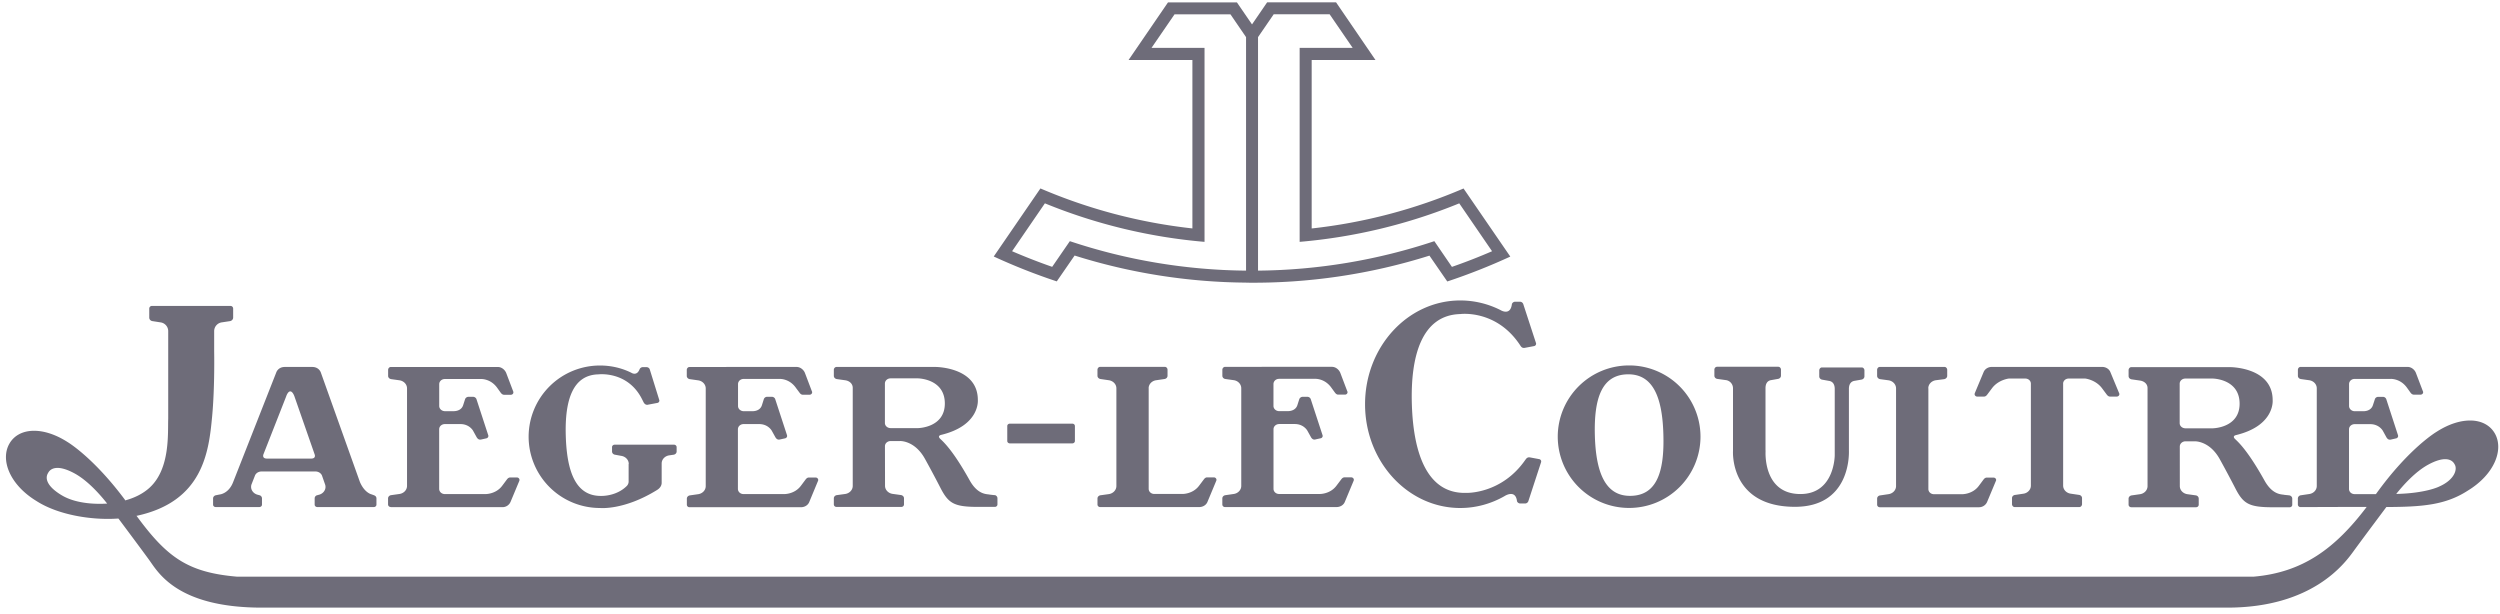<svg width="171" height="42" viewBox="0 0 171 42" xmlns="http://www.w3.org/2000/svg"><title>Jarger_lecoultre</title><g fill="#6E6C79" fill-rule="nonzero"><path d="M100.109 12.891a36.348 36.348 0 0 1-10.39 2.736V4.103h4.363L91.387.16h-4.715L85.638 1.67 84.604.162h-4.712l-2.698 3.942h4.366v11.52a36.476 36.476 0 0 1-10.395-2.735l-3.193 4.655a41.184 41.184 0 0 0 4.311 1.703l1.22-1.768a40.036 40.036 0 0 0 11.727 1.852v.004a40.044 40.044 0 0 0 12.544-1.85l1.22 1.768a41.533 41.533 0 0 0 4.31-1.703l-3.196-4.655v-.004zm-14.876 5.62a39.177 39.177 0 0 1-12.056-2.015l-1.208 1.756a40.564 40.564 0 0 1-2.742-1.069l2.243-3.275a37.204 37.204 0 0 0 10.92 2.635V3.276h-3.627L80.338.98h3.825l1.067 1.559V18.51h.003zm12.873-2.014a39.262 39.262 0 0 1-12.057 2.014V2.54L87.12.978h3.828l1.576 2.298h-3.628v13.267a37.188 37.188 0 0 0 10.917-2.634l2.244 3.275c-.9.39-1.812.747-2.745 1.07l-1.202-1.757h-.003zM43.007 31.733c0-.28-.226-.512-.52-.553l-.41-.076c-.12-.014-.214-.107-.214-.222v-.299c0-.09.08-.167.183-.167h4.056c.099 0 .18.077.18.168v.298c0 .115-.096.208-.216.222l-.291.042c-.295.043-.517.275-.517.554v1.323c0 .211-.133.378-.313.49-2.266 1.405-3.903 1.234-3.903 1.234a4.88 4.88 0 0 1-4.884-4.873 4.877 4.877 0 0 1 4.884-4.873c.765 0 1.488.174 2.132.49 0 0 .377.266.572-.228a.245.245 0 0 1 .233-.152h.235c.108 0 .198.063.228.151l.65 2.093c.008.021.012.042.008.066a.162.162 0 0 1-.126.137l-.638.12a.22.22 0 0 1-.096.009c-.101-.01-.17-.088-.21-.155l-.123-.244c-.983-1.931-2.971-1.682-2.971-1.682-1.725.036-2.312 1.687-2.237 4.205.076 2.541.721 4.144 2.445 4.109 0 0 1.027.035 1.744-.696a.453.453 0 0 0 .11-.262v-1.227l.01-.002zM49.678 25.099h4.806c.263 0 .485.193.572.406l.48 1.266a.106.106 0 0 1 .015.062c0 .093-.08.167-.18.167h-.457c-.101 0-.172-.064-.224-.138l-.237-.316c-.455-.665-1.121-.627-1.121-.627h-2.466c-.216 0-.385.155-.385.355v1.498c0 .198.18.355.395.355h.572c.377.002.597-.177.668-.414l.132-.418a.244.244 0 0 1 .229-.155h.313c.108 0 .202.068.233.155l.81 2.476c.005.022.007.044.005.068a.173.173 0 0 1-.127.141l-.366.08a.257.257 0 0 1-.096.008c-.1-.008-.168-.087-.21-.156l-.252-.454s-.245-.451-.859-.451h-1.064c-.217 0-.391.155-.391.356v4.078c0 .195.168.354.385.354h2.771s.717.024 1.157-.573l.318-.425c.054-.072.124-.135.225-.135h.457c.1 0 .18.077.18.167a.133.133 0 0 1-.014.065l-.598 1.441c-.084.215-.31.359-.569.359h-7.626a.174.174 0 0 1-.178-.171v-.418c0-.113.093-.206.213-.222l.558-.08c.294-.04.52-.27.52-.553v-6.682c0-.28-.226-.514-.52-.553l-.561-.08c-.12-.013-.215-.107-.215-.219v-.42c0-.089.079-.191.177-.191h2.523l.002-.006zM26.723 34.678a.176.176 0 0 1-.18-.172v-.416c0-.114.095-.207.212-.222l.562-.079c.3-.041.524-.274.524-.555v-6.669c0-.28-.225-.51-.52-.553l-.561-.078c-.118-.015-.212-.108-.212-.22v-.42c0-.09.08-.192.18-.192h7.323c.262 0 .481.191.572.406l.48 1.264a.16.16 0 0 1 .013.063c0 .096-.077.168-.177.168h-.457c-.102 0-.173-.064-.229-.135l-.228-.318c-.457-.662-1.125-.626-1.125-.626h-2.47c-.216 0-.388.155-.388.355v1.488c0 .2.18.358.397.358h.573c.377 0 .598-.179.668-.415l.133-.412a.253.253 0 0 1 .23-.156h.313c.109 0 .2.07.233.156l.808 2.474c.007.02.012.041.007.065a.173.173 0 0 1-.125.143l-.366.082a.26.26 0 0 1-.096.007c-.103-.01-.168-.089-.21-.156l-.252-.456s-.248-.45-.86-.45h-1.064c-.217 0-.392.155-.392.355v4.077c0 .197.172.356.387.356h2.769s.721.02 1.16-.575l.317-.424c.054-.072.125-.137.226-.137h.457c.1 0 .178.076.178.168a.147.147 0 0 1-.012.064l-.601 1.44a.6.6 0 0 1-.57.359h-7.626l-.001-.012zM78.567 26.558c0-.28.225-.511.517-.55l.565-.083c.118-.015.21-.107.21-.22v-.419c0-.093-.079-.193-.18-.193h-4.432c-.099 0-.18.1-.18.193v.418c0 .112.096.206.214.222l.563.082c.293.043.517.274.517.554v6.682c0 .279-.224.51-.517.553l-.563.078c-.12.015-.213.108-.213.22v.418c0 .091.084.171.18.171h6.772c.265 0 .486-.143.572-.358l.6-1.44a.155.155 0 0 0 .015-.067c0-.09-.082-.167-.18-.167h-.457c-.103 0-.174.067-.227.139l-.318.423c-.437.595-1.157.573-1.157.573h-1.913c-.216 0-.385-.155-.385-.352v-6.88l-.003.003zM86.295 25.091h4.808c.263 0 .482.194.572.407l.48 1.266a.107.107 0 0 1 .017.062c0 .09-.077.167-.176.167h-.46c-.1 0-.17-.067-.223-.136l-.232-.318c-.457-.663-1.119-.627-1.119-.627H87.49c-.216 0-.385.16-.385.358v1.493c0 .203.177.359.394.359h.575c.377 0 .596-.18.667-.412l.132-.414a.257.257 0 0 1 .235-.155h.313a.25.25 0 0 1 .232.155l.81 2.473a.163.163 0 0 1 .008.063.169.169 0 0 1-.128.144l-.363.08c-.03.01-.064.013-.099.01-.098-.01-.168-.09-.206-.156l-.253-.456s-.247-.45-.858-.45h-1.063c-.216 0-.393.155-.393.354v4.078c0 .195.168.353.385.353h2.772s.718.02 1.155-.575l.32-.424c.054-.072.125-.139.226-.139h.46c.096 0 .177.075.177.167a.149.149 0 0 1-.014.065l-.601 1.441c-.081.213-.307.359-.57.359h-7.631c-.1 0-.18-.08-.18-.175v-.418c0-.113.096-.206.212-.22l.566-.082c.293-.04.517-.275.517-.553v-6.68c0-.279-.224-.513-.517-.552l-.566-.079c-.116-.012-.21-.108-.21-.219v-.418c0-.09.08-.193.18-.193h2.514l-.008-.003zM120.767 30.827s-.224 2.965 2.381 2.965c2.348 0 2.348-2.652 2.348-2.652v-4.536c0-.28-.108-.512-.401-.553l-.446-.08c-.12-.015-.212-.108-.212-.223v-.415c0-.096.08-.2.18-.2h2.73c.099 0 .18.103.18.196v.415c0 .115-.095.209-.212.223l-.45.079c-.292.04-.4.272-.4.552v4.22c.018.505-.039 3.848-3.69 3.848-4.48 0-4.238-3.814-4.238-3.814v-4.3a.56.56 0 0 0-.498-.554l-.565-.079c-.12-.014-.21-.107-.21-.22v-.421c0-.09.078-.191.18-.191h4.194c.102 0 .18.101.18.19v.422c0 .113-.094.206-.213.22l-.445.079c-.293.04-.4.275-.4.553v4.264l.007.012zM131.895 26.56c0-.279.225-.51.517-.552l.56-.072c.121-.018.217-.111.217-.227v-.418c0-.09-.081-.194-.18-.194h-4.434c-.1 0-.18.103-.18.196v.418c0 .115.096.208.213.225l.565.076c.294.043.517.275.517.555v6.681c0 .28-.223.512-.517.553l-.565.084c-.118.012-.212.104-.212.219v.418c0 .09.08.173.18.173h6.77a.604.604 0 0 0 .571-.359l.602-1.441a.122.122 0 0 0 .017-.066c0-.09-.081-.162-.18-.162h-.458c-.101 0-.172.064-.226.136l-.316.425c-.438.595-1.158.576-1.158.576h-1.912c-.216 0-.385-.156-.385-.355v-6.88l-.006-.008zM141.117 26.245c0-.197.168-.353.385-.353h1.126s.718.076 1.157.672l.316.424c.054.072.125.138.225.138h.46c.098 0 .18-.076.18-.168a.136.136 0 0 0-.017-.064l-.598-1.44c-.084-.214-.31-.358-.572-.358h-7.53c-.264 0-.486.144-.572.359l-.602 1.439c-.003.021-.012.042-.012.066 0 .09.084.167.18.167h.458c.104 0 .175-.067.228-.139l.317-.424c.44-.595 1.16-.672 1.16-.672h1.121c.217 0 .385.155.385.352v6.976c0 .274-.225.513-.52.55l-.561.083c-.116.012-.21.102-.21.217v.418c0 .093.079.196.181.196h4.429c.1 0 .18-.103.18-.196v-.418c0-.115-.094-.208-.212-.22l-.56-.083c-.295-.039-.52-.275-.52-.552v-6.976l-.002.006zM25.571 33.87l-.17-.06s-.465-.102-.782-.839l-2.673-7.489s-.116-.382-.592-.382h-1.869c-.476 0-.591.382-.591.382l-2.947 7.493c-.301.788-.907.845-.907.845l-.277.055c-.108.024-.188.113-.188.218v.426c0 .091.081.164.18.164h2.981c.1 0 .184-.072.184-.164v-.43a.228.228 0 0 0-.18-.218l-.09-.024c-.27-.058-.475-.281-.475-.545 0-.068.012-.131.036-.189l.234-.597s.101-.269.47-.269h3.637c.365 0 .469.272.469.272l.208.597c.024.06.036.122.036.188 0 .263-.204.488-.478.544l-.084.024a.22.22 0 0 0-.18.215v.432c0 .091.084.164.183.164h3.863c.101 0 .18-.075.18-.167v-.426c.003-.105-.078-.193-.185-.217l.007-.004zm-4.289-2.503h-3.021c-.361 0-.243-.289-.243-.289l1.555-3.96s.108-.347.282-.347c.172 0 .286.346.286.346l1.38 3.961c.003 0 .12.29-.24.29h.001zM68.034 33.87l-.349-.04c-.159-.048-.79.048-1.363-.98-1.142-2.054-1.792-2.627-2.012-2.836-.219-.21.06-.267.06-.267 2.679-.645 2.514-2.39 2.514-2.39 0-2.273-2.918-2.258-2.918-2.258h-6.749c-.102 0-.183.101-.183.19v.422c0 .113.094.206.214.22l.562.079c.294.04.517.239.517.518v6.707c0 .28-.223.511-.517.553l-.562.077c-.12.012-.214.107-.214.218v.42c0 .094.08.171.183.171h4.434c.103 0 .182-.077.182-.172v-.42c0-.112-.093-.205-.214-.222l-.561-.078c-.296-.04-.522-.274-.522-.552l-.006-2.709c0-.2.178-.354.394-.354h.633s.998-.052 1.7 1.201c0 0 .518.928 1.069 2.002.553 1.075.943 1.302 2.588 1.302h1.13c.1 0 .181-.074.181-.165v-.427c0-.105-.08-.194-.186-.218l-.005.007zm-5.256-4.587h-1.856c-.217 0-.394-.153-.394-.351v-2.699c0-.194.171-.353.388-.353h1.864s1.847.012 1.847 1.72c0 1.667-1.845 1.684-1.845 1.684l-.004-.001zM113.563 25.486a4.832 4.832 0 0 0-2.132-.49 4.878 4.878 0 0 0-4.881 4.873 4.878 4.878 0 0 0 4.88 4.874 4.88 4.88 0 0 0 4.884-4.874 4.872 4.872 0 0 0-2.75-4.383zm-2.008 8.43c-1.73.042-2.392-1.556-2.466-4.1-.076-2.613.495-4.17 2.22-4.212 1.712-.042 2.393 1.483 2.465 4.1.08 2.586-.457 4.173-2.217 4.212h-.002zM156.6 33.884l-.35-.036c-.157-.048-.788.045-1.36-.983-1.145-2.055-1.792-2.628-2.012-2.837-.217-.21.058-.266.058-.266 2.68-.645 2.514-2.39 2.514-2.39 0-2.273-2.92-2.26-2.92-2.26h-6.751c-.102 0-.183.107-.183.2v.415c0 .115.094.208.217.222l.559.081c.293.04.52.233.52.514v6.707c0 .282-.225.513-.52.553l-.56.08c-.12.015-.217.108-.217.223v.413c0 .094.082.175.184.175h4.434c.103 0 .18-.081.18-.175v-.415c0-.116-.09-.21-.212-.224l-.56-.078c-.295-.04-.521-.272-.521-.553l-.002-2.706c0-.198.175-.358.392-.358h.634s.998-.046 1.7 1.206c0 0 .516.927 1.07 2.003.55 1.075.941 1.302 2.586 1.302h1.13c.099 0 .18-.074.18-.162v-.427c.003-.107-.079-.198-.186-.222l-.003-.002zm-5.253-4.587h-1.86c-.216 0-.397-.152-.397-.35v-2.7c0-.198.172-.354.389-.354h1.864s1.846.01 1.846 1.723c0 1.666-1.847 1.681-1.847 1.681h.005zM73.523 29.14c0-.093-.078-.163-.18-.163h-4.266c-.1 0-.18.072-.18.164v1.02c0 .093.08.167.18.167h4.267c.101 0 .18-.074.18-.167v-1.02zM104.343 31.439c-1.636 2.377-4.061 2.274-4.061 2.274-2.638.072-3.599-2.643-3.71-6.02-.11-3.377.691-6.14 3.306-6.211 0 0 2.492-.34 4.117 2.16.045.071.108.149.214.155.033.006.064 0 .096-.006l.638-.12a.166.166 0 0 0 .125-.143c.005-.02 0-.04-.006-.062l-.873-2.673a.244.244 0 0 0-.231-.156h-.313a.241.241 0 0 0-.23.156c-.102.851-.783.415-.783.415a6.094 6.094 0 0 0-2.748-.657c-3.596 0-6.514 3.178-6.514 7.098 0 3.918 2.918 7.098 6.514 7.098 1.085 0 2.12-.296 3.021-.81 0 0 .758-.506.858.347.032.09.124.155.228.155h.318a.24.24 0 0 0 .229-.155l.873-2.672c.006-.02.007-.042.006-.066-.005-.068-.06-.122-.125-.14l-.638-.119c-.032-.004-.064-.012-.096-.004-.103.012-.17.09-.213.16l-.002-.004z"/><path d="M4.229 33.881c-1.051-.627-1.158-1.185-.938-1.532.192-.367.73-.553 1.804.03.912.494 1.766 1.469 2.235 2.066-.563.038-2.047.065-3.101-.564zm159.001.8c2.466-.011 4.037-.134 5.565-1.12 1.845-1.123 2.482-2.83 1.845-3.926-.64-1.094-2.278-1.192-3.97-.105 0 0-1.876 1.099-4.14 4.244l-.022.024h-1.451c-.217 0-.385-.156-.385-.354v-4.078c0-.198.174-.354.389-.354h1.063c.613 0 .86.45.86.45l.25.454c.042.07.108.148.21.157.033.005.068 0 .096-.007l.364-.083a.17.17 0 0 0 .127-.144.175.175 0 0 0-.006-.065l-.805-2.475a.248.248 0 0 0-.233-.155h-.312c-.109 0-.201.066-.231.155l-.135.41c-.072.237-.292.419-.669.419h-.572c-.217 0-.392-.163-.392-.359v-1.497c0-.199.17-.355.385-.355h2.468s.665-.036 1.123.623l.229.32c.054.07.125.134.226.134h.457c.098 0 .18-.071.18-.167a.12.12 0 0 0-.017-.062l-.48-1.261c-.085-.215-.307-.407-.568-.407h-7.323c-.101 0-.18.1-.18.192v.42c0 .112.092.205.211.22l.563.079c.295.041.517.274.517.553v6.677c0 .283-.222.513-.517.554l-.563.083c-.12.012-.213.108-.213.22v.416c0 .093.08.174.18.174l3.643-.012h.884c-2.162 2.855-4.383 4.48-7.722 4.77H16.199c-3.364-.29-4.776-1.329-6.84-4.133l-.028-.024c4.559-.975 4.951-4.376 5.178-6.79.19-2.018.14-4.478.14-4.478V22.65c0-.306.226-.558.52-.6l.562-.085c.12-.02.217-.12.217-.24v-.618c0-.1-.082-.182-.18-.182h-5.376a.181.181 0 0 0-.183.182v.617c0 .122.094.223.214.24l.562.087c.294.041.521.293.521.6v5.981c-.036.996.148 3.416-1.265 4.718-.48.442-1.083.717-1.678.878l-.012-.036c-2.177-2.926-3.933-3.958-3.933-3.958-1.696-1.087-3.332-.992-3.97.104-.637 1.095-.005 2.802 1.843 3.93 1.47.948 3.768 1.33 5.593 1.2l.024.01s1.492 1.994 2.097 2.827c.603.83 1.9 3.257 7.71 3.257h134.42c5.85 0 8.042-3.03 8.647-3.858.47-.651 2.25-3.03 2.25-3.03l-.002.007zm.674-.898c.476-.597 1.304-1.521 2.184-2 1.078-.586 1.614-.397 1.804-.03.224.346-.012 1.069-1.046 1.524.002 0-.89.462-2.943.509l.001-.003z"/></g></svg>